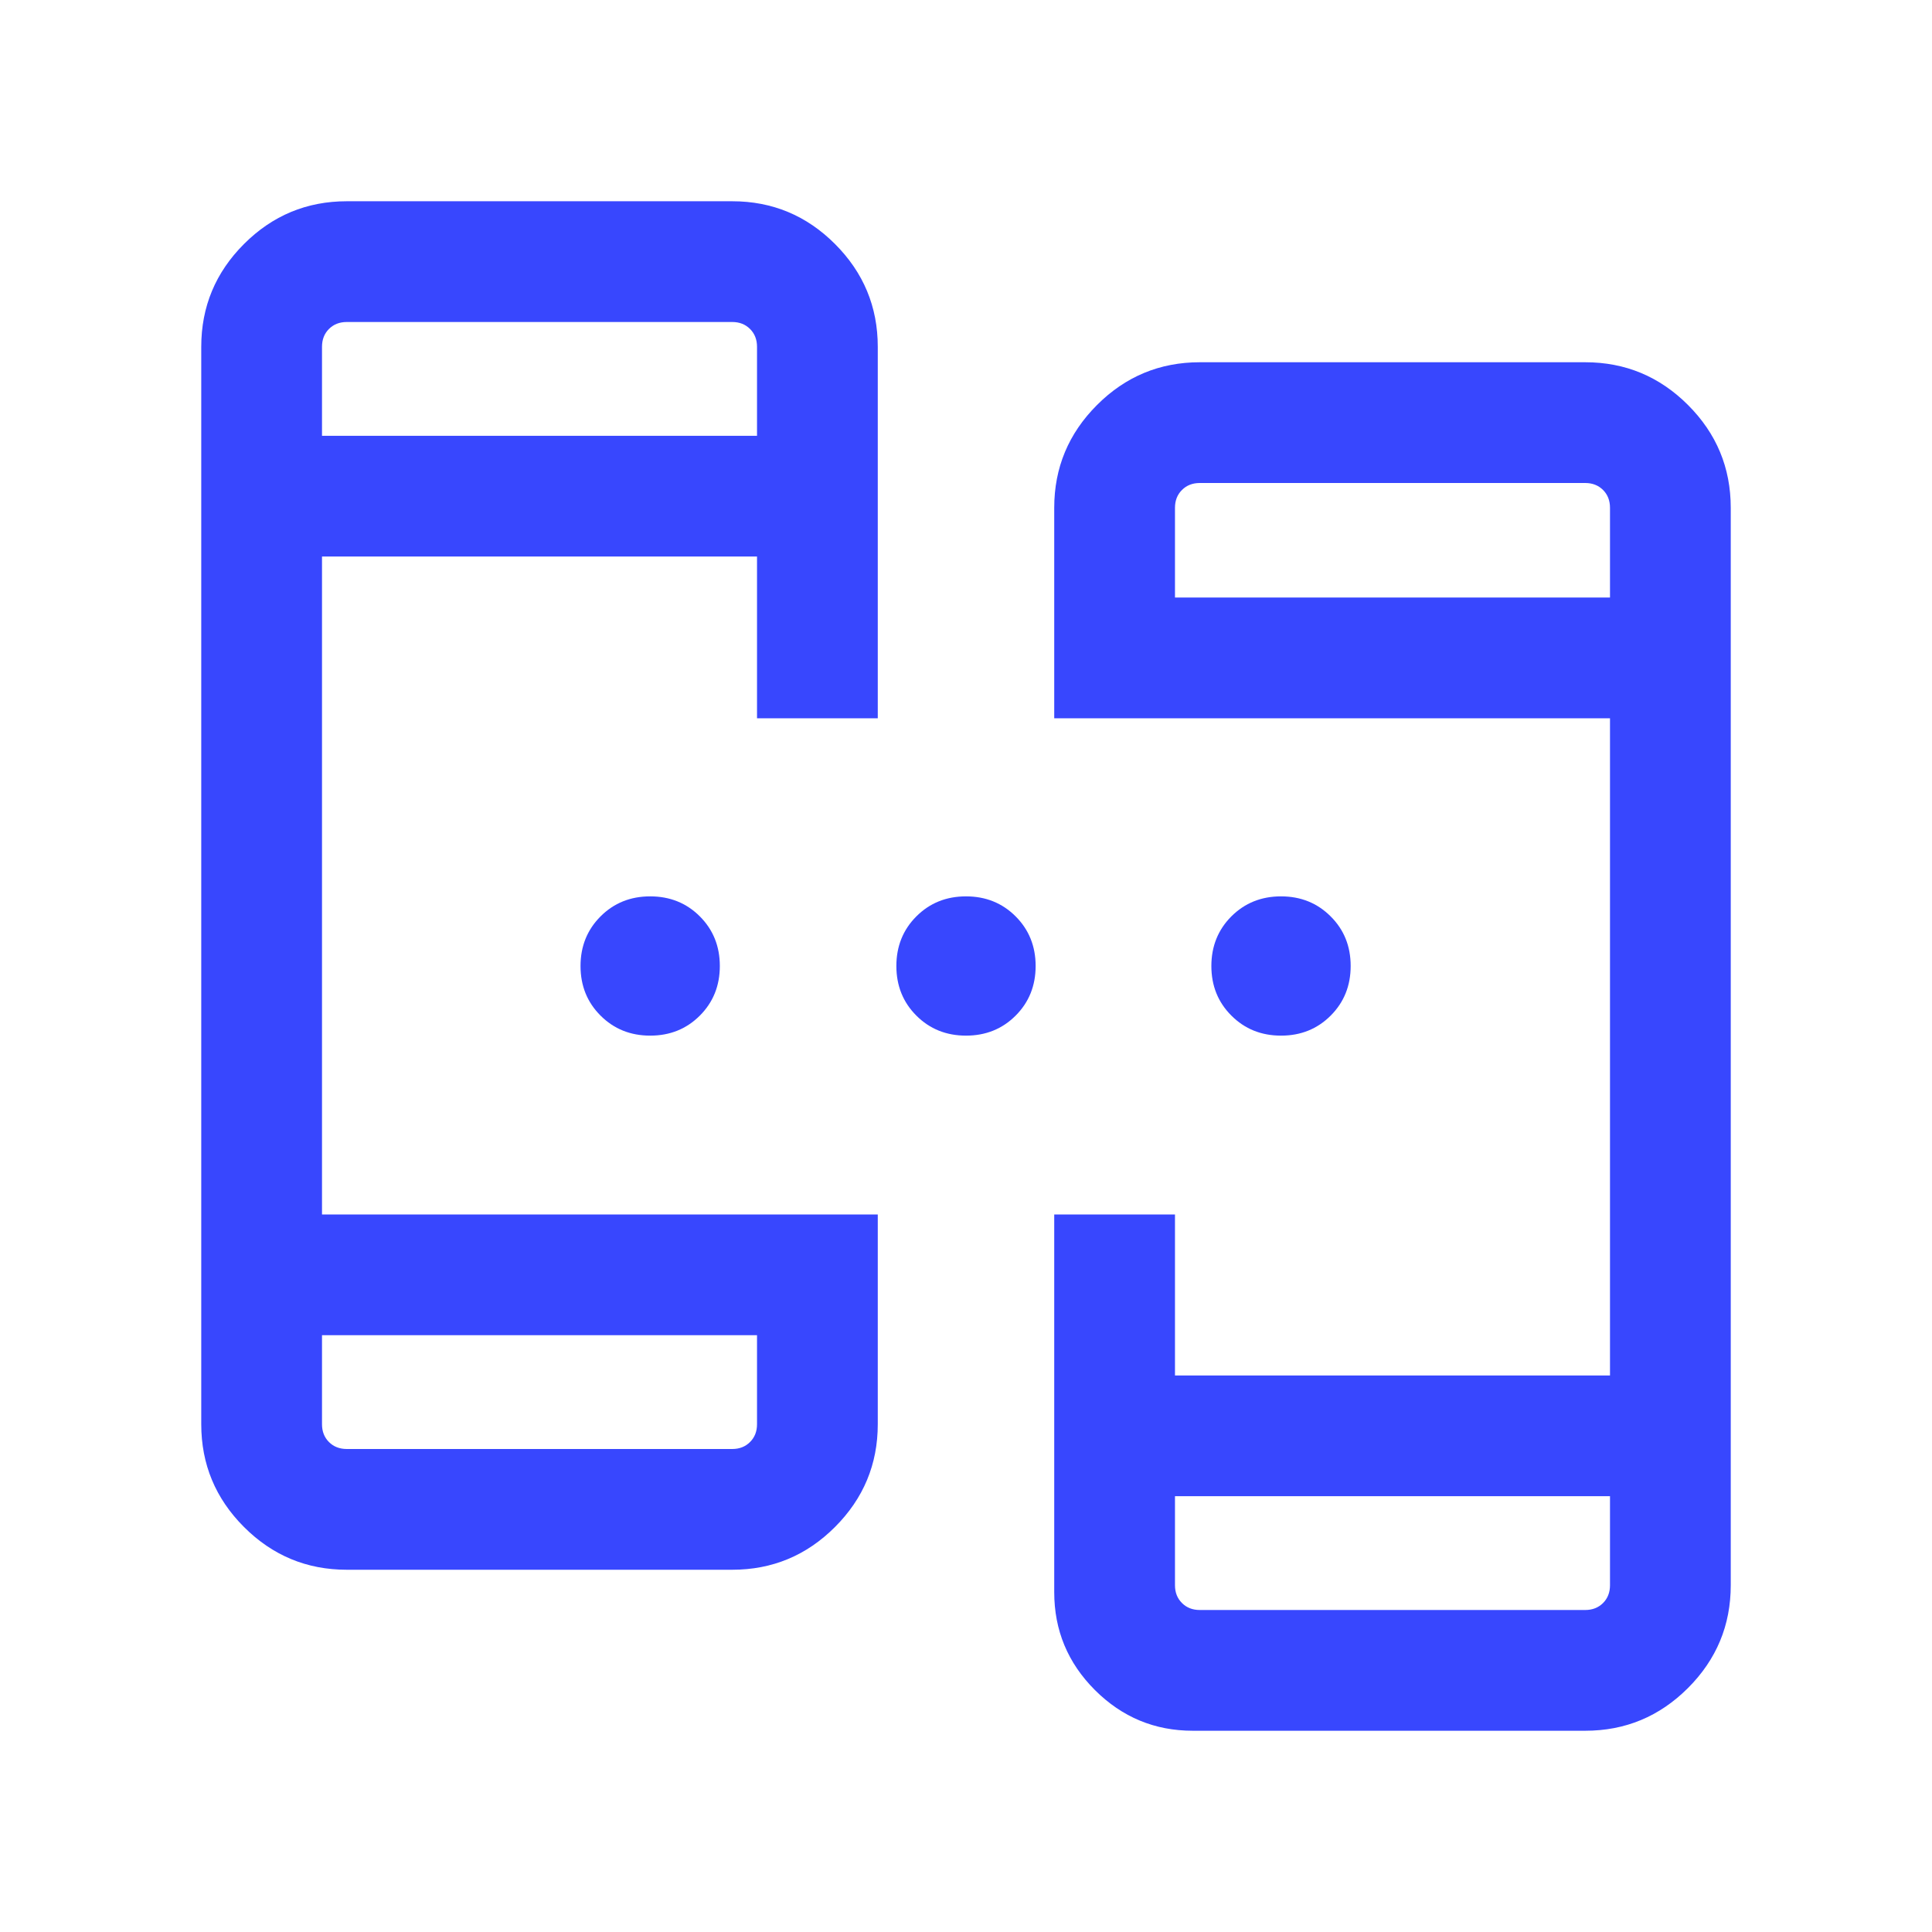 <svg width="48" height="48" viewBox="0 0 48 48" fill="none" xmlns="http://www.w3.org/2000/svg">
<mask id="mask0_2022_744" style="mask-type:alpha" maskUnits="userSpaceOnUse" x="0" y="0" width="48" height="48">
<rect width="48" height="48" fill="#D9D9D9"/>
</mask>
<g mask="url(#mask0_2022_744)">
<path d="M8.616 39C7.621 39 6.77 38.646 6.062 37.938C5.354 37.23 5 36.379 5 35.385V8.616C5 7.621 5.354 6.77 6.062 6.062C6.77 5.354 7.621 5 8.616 5H18.192C19.186 5 20.038 5.354 20.745 6.062C21.453 6.77 21.808 7.621 21.808 8.616V17.846H18.808V13.827H8V30.173H21.808V35.385C21.808 36.379 21.453 37.23 20.745 37.938C20.038 38.646 19.186 39 18.192 39H8.616ZM29.634 43C28.688 43 27.878 42.663 27.203 41.989C26.529 41.315 26.192 40.504 26.192 39.557V30.173H29.192V34.173H40V17.846H26.192V12.616C26.192 11.621 26.547 10.77 27.255 10.062C27.962 9.354 28.814 9 29.808 9H39.385C40.379 9 41.23 9.354 41.938 10.062C42.646 10.77 43 11.621 43 12.616V39.385C43 40.379 42.646 41.23 41.938 41.938C41.23 42.646 40.379 43 39.385 43H29.634ZM8 33.173V35.385C8 35.564 8.058 35.712 8.173 35.827C8.288 35.942 8.436 36 8.616 36H18.192C18.372 36 18.519 35.942 18.634 35.827C18.75 35.712 18.808 35.564 18.808 35.385V33.173H8ZM29.192 37.173V39.385C29.192 39.564 29.25 39.712 29.366 39.827C29.481 39.942 29.628 40 29.808 40H39.385C39.564 40 39.712 39.942 39.827 39.827C39.942 39.712 40 39.564 40 39.385V37.173H29.192ZM8 10.827H18.808V8.616C18.808 8.436 18.75 8.288 18.634 8.173C18.519 8.058 18.372 8 18.192 8H8.616C8.436 8 8.288 8.058 8.173 8.173C8.058 8.288 8 8.436 8 8.616V10.827ZM29.192 14.846H40V12.616C40 12.436 39.942 12.288 39.827 12.173C39.712 12.058 39.564 12 39.385 12H29.808C29.628 12 29.481 12.058 29.366 12.173C29.25 12.288 29.192 12.436 29.192 12.616V14.846ZM16.154 25.73C15.665 25.73 15.253 25.565 14.921 25.233C14.589 24.902 14.423 24.491 14.423 24C14.423 23.511 14.589 23.099 14.921 22.767C15.252 22.436 15.663 22.27 16.153 22.27C16.643 22.27 17.055 22.435 17.387 22.767C17.718 23.098 17.884 23.509 17.884 24C17.884 24.489 17.719 24.901 17.387 25.233C17.056 25.564 16.645 25.73 16.154 25.73ZM24 25.73C23.511 25.73 23.099 25.565 22.767 25.233C22.436 24.902 22.27 24.491 22.27 24C22.27 23.511 22.435 23.099 22.767 22.767C23.098 22.436 23.509 22.27 24 22.27C24.489 22.27 24.901 22.435 25.233 22.767C25.564 23.098 25.73 23.509 25.73 24C25.73 24.489 25.565 24.901 25.233 25.233C24.902 25.564 24.491 25.73 24 25.73ZM31.828 25.73C31.337 25.73 30.926 25.565 30.594 25.233C30.262 24.902 30.096 24.491 30.096 24C30.096 23.511 30.262 23.099 30.593 22.767C30.925 22.436 31.336 22.27 31.826 22.27C32.316 22.27 32.727 22.435 33.059 22.767C33.392 23.098 33.557 23.509 33.557 24C33.557 24.489 33.392 24.901 33.06 25.233C32.729 25.564 32.318 25.73 31.828 25.73Z" fill="#3847FE"/>
</g>
</svg>
